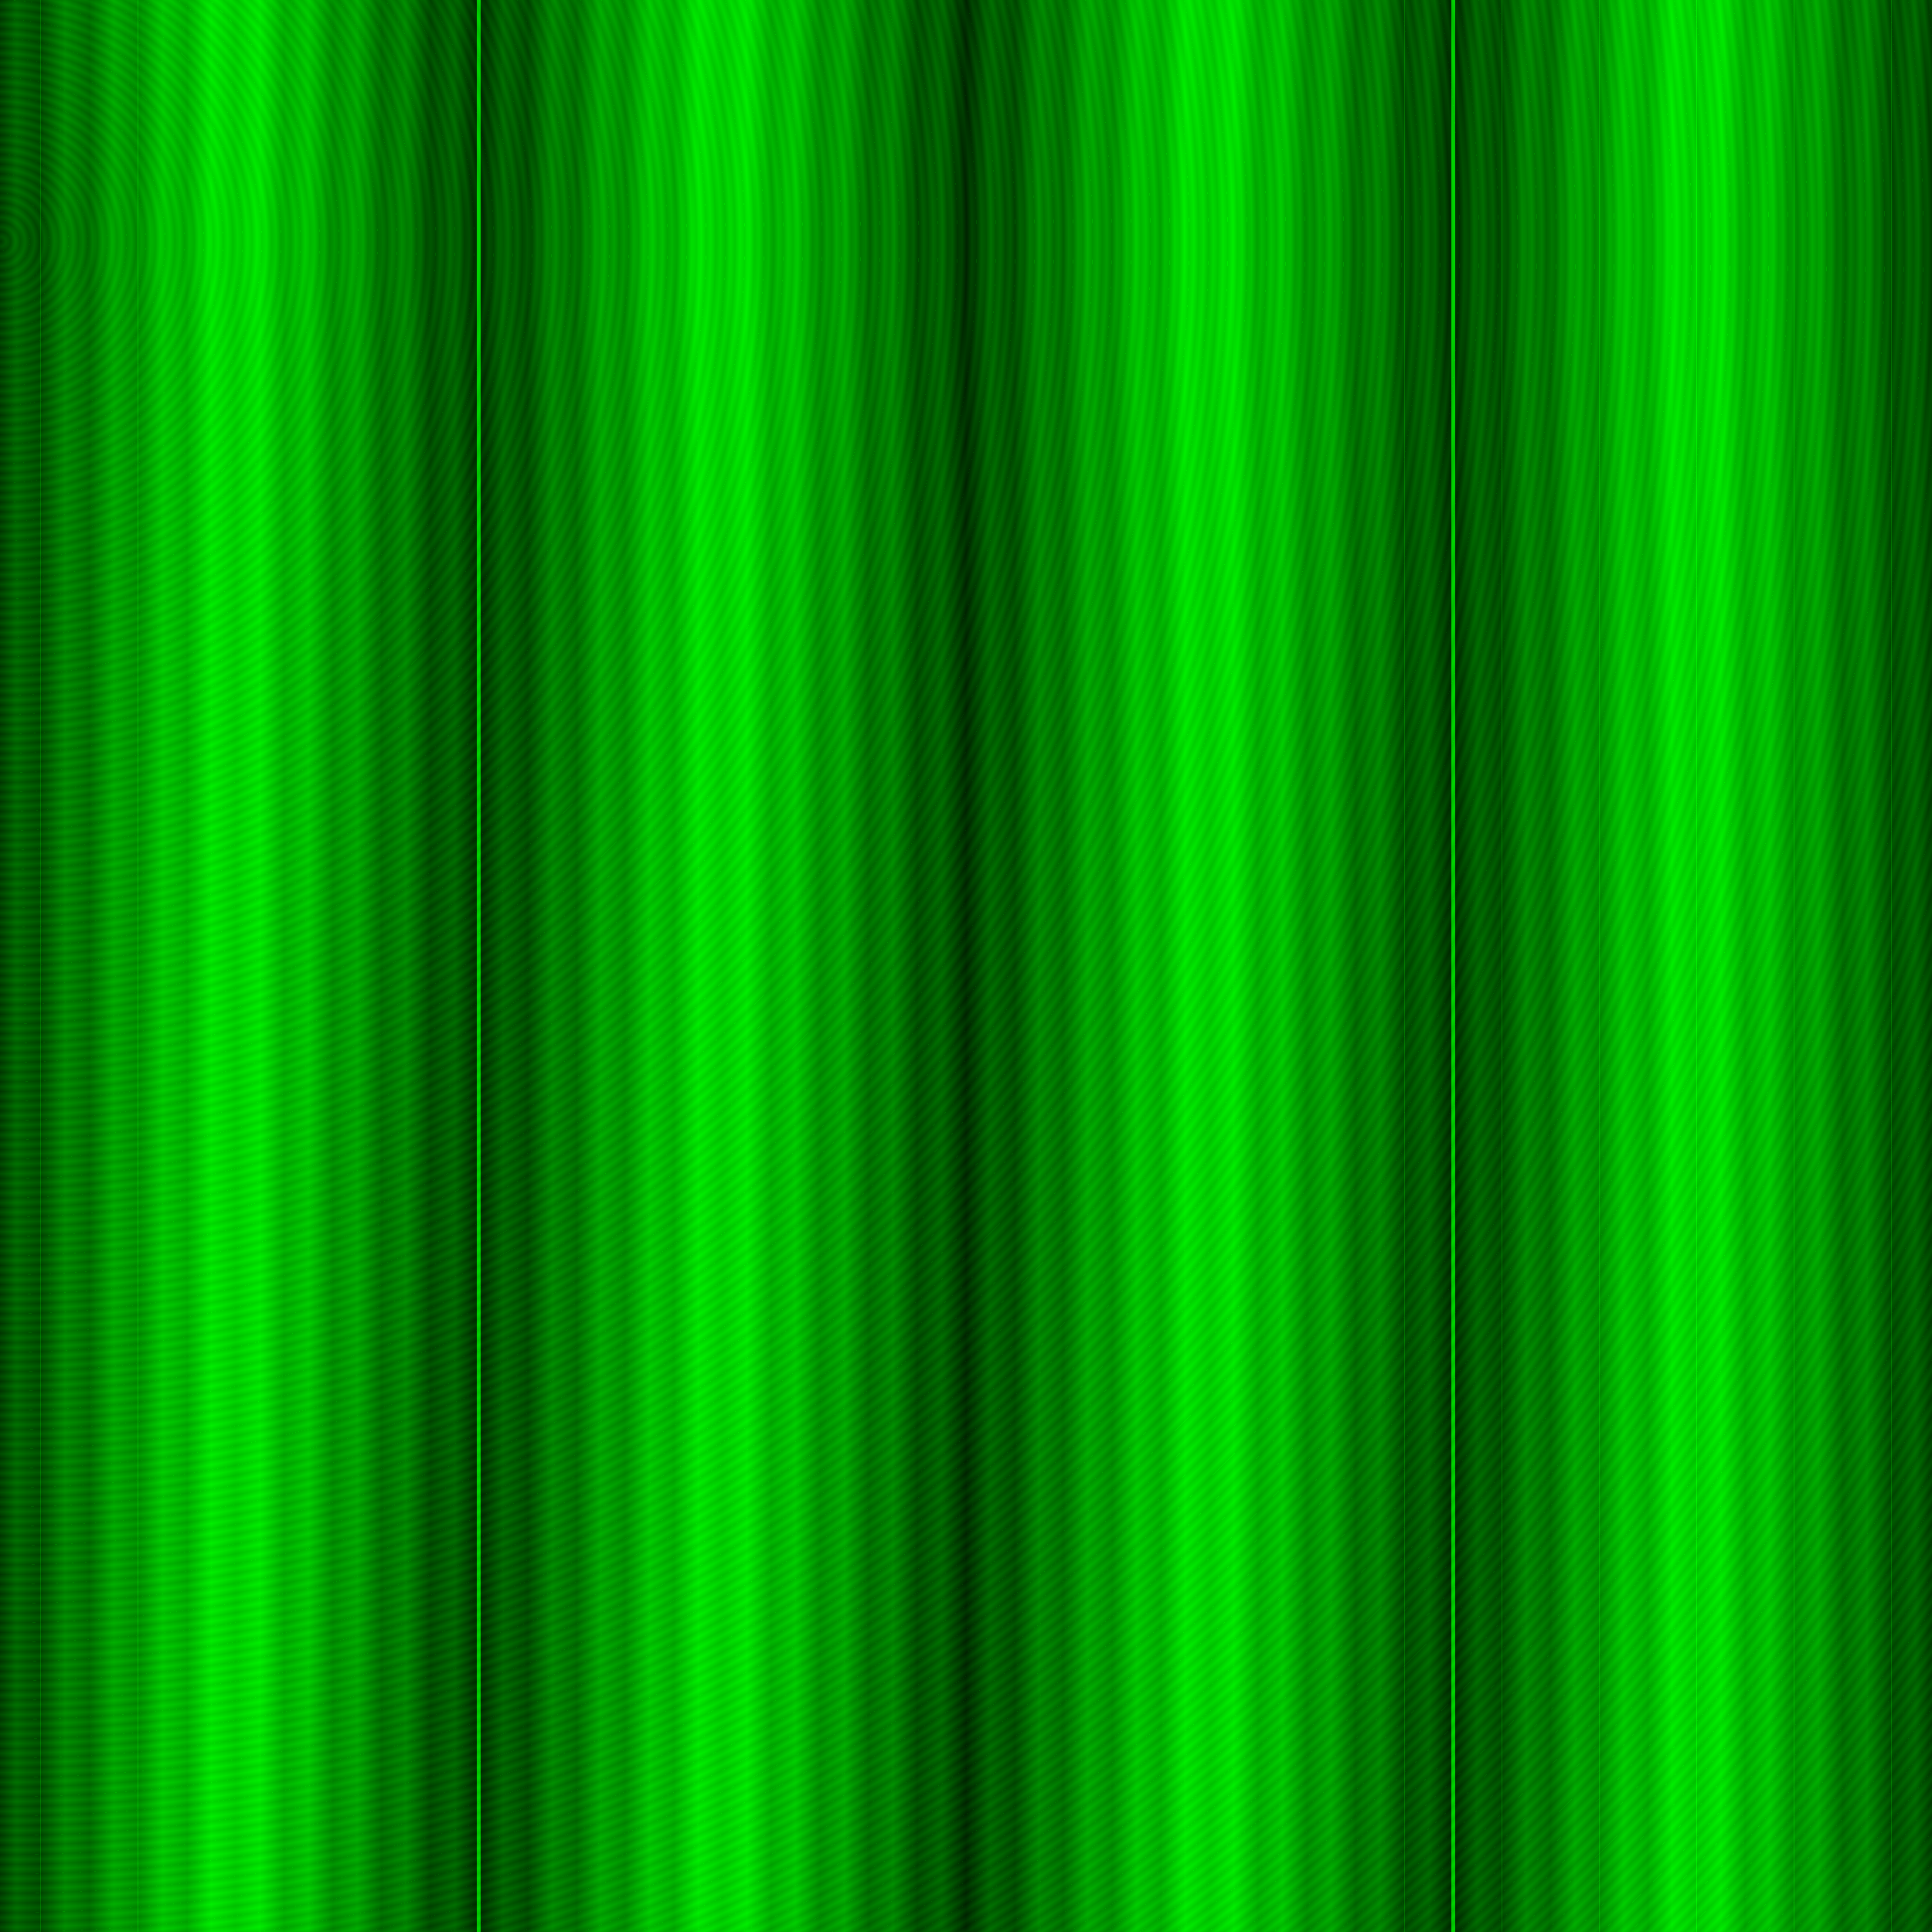 <svg width="100%" height="100%" viewBox="0 0 1000 1000" preserveAspectRatio="xMidYMid meet" xmlns="http://www.w3.org/2000/svg" xmlns:xlink="http://www.w3.org/1999/xlink">
  <defs>
<linearGradient
   spreadMethod="reflect"
   id="linearGradient1381">
  <stop style="stop-color:#002200;stop-opacity:1" offset="0.000" />
  <stop style="stop-color:#00ff00;stop-opacity:1" offset="0.250" />
  <stop style="stop-color:#002200;stop-opacity:1" offset="0.498" />
  <stop style="stop-color:#00ff00;stop-opacity:1" offset="0.498" />
  <stop style="stop-color:#00ff00;stop-opacity:1" offset="0.502" />
  <stop style="stop-color:#002200;stop-opacity:1" offset="0.502" />
  <stop style="stop-color:#00ff00;stop-opacity:1" offset="0.750" />
  <stop style="stop-color:#002200;stop-opacity:1" offset="1.000" />
</linearGradient>
    <linearGradient
       xlink:href="#linearGradient1381"
       x1="0.5"
       y1="0"
       x2="0"
       y2="0"
       id="linearGradient1382"
       spreadMethod="reflect">
    </linearGradient>
    <linearGradient
       xlink:href="#linearGradient1381"
       x1="0.05"
       y1="0"
       x2="0"
       y2="0"
       id="linearGradient1383"
       spreadMethod="reflect">
    </linearGradient>
    <radialGradient
       xlink:href="#linearGradient1381"
       gradientUnits="userSpaceOnUse"
       cx="0.5"
       cy="125"
       fx="0.5"
       fy="125"
       r="10"
       id="radial2" />
  </defs>
  <rect
     style="fill:url(#linearGradient1382);fill-opacity:1;stroke-width:0"
     width="1000"
     height="1000"
     x="0"
     y="0" />
  <rect
     style="fill:url(#linearGradient1382);fill-opacity:0.5;stroke-width:0"
     transform="rotate(90 500 500)"
     width="1000"
     height="1000"
     x="0"
     y="0" />
  <rect
     style="fill:url(#linearGradient1383);fill-opacity:0.21;stroke:none"
     width="1000"
     height="1000"
     x="0"
     y="0" />
  <rect
     style="fill:url(#linearGradient1383);fill-opacity:0.21;stroke:none"
     transform="rotate(90 500 500)"
     width="1000"
     height="1000"
     x="0"
     y="0" />
  <rect
     style="fill:url(#radial2);fill-opacity:0.1;stroke:none"
     width="1000"
     height="1000"
     x="0"
     y="0" />
</svg>
